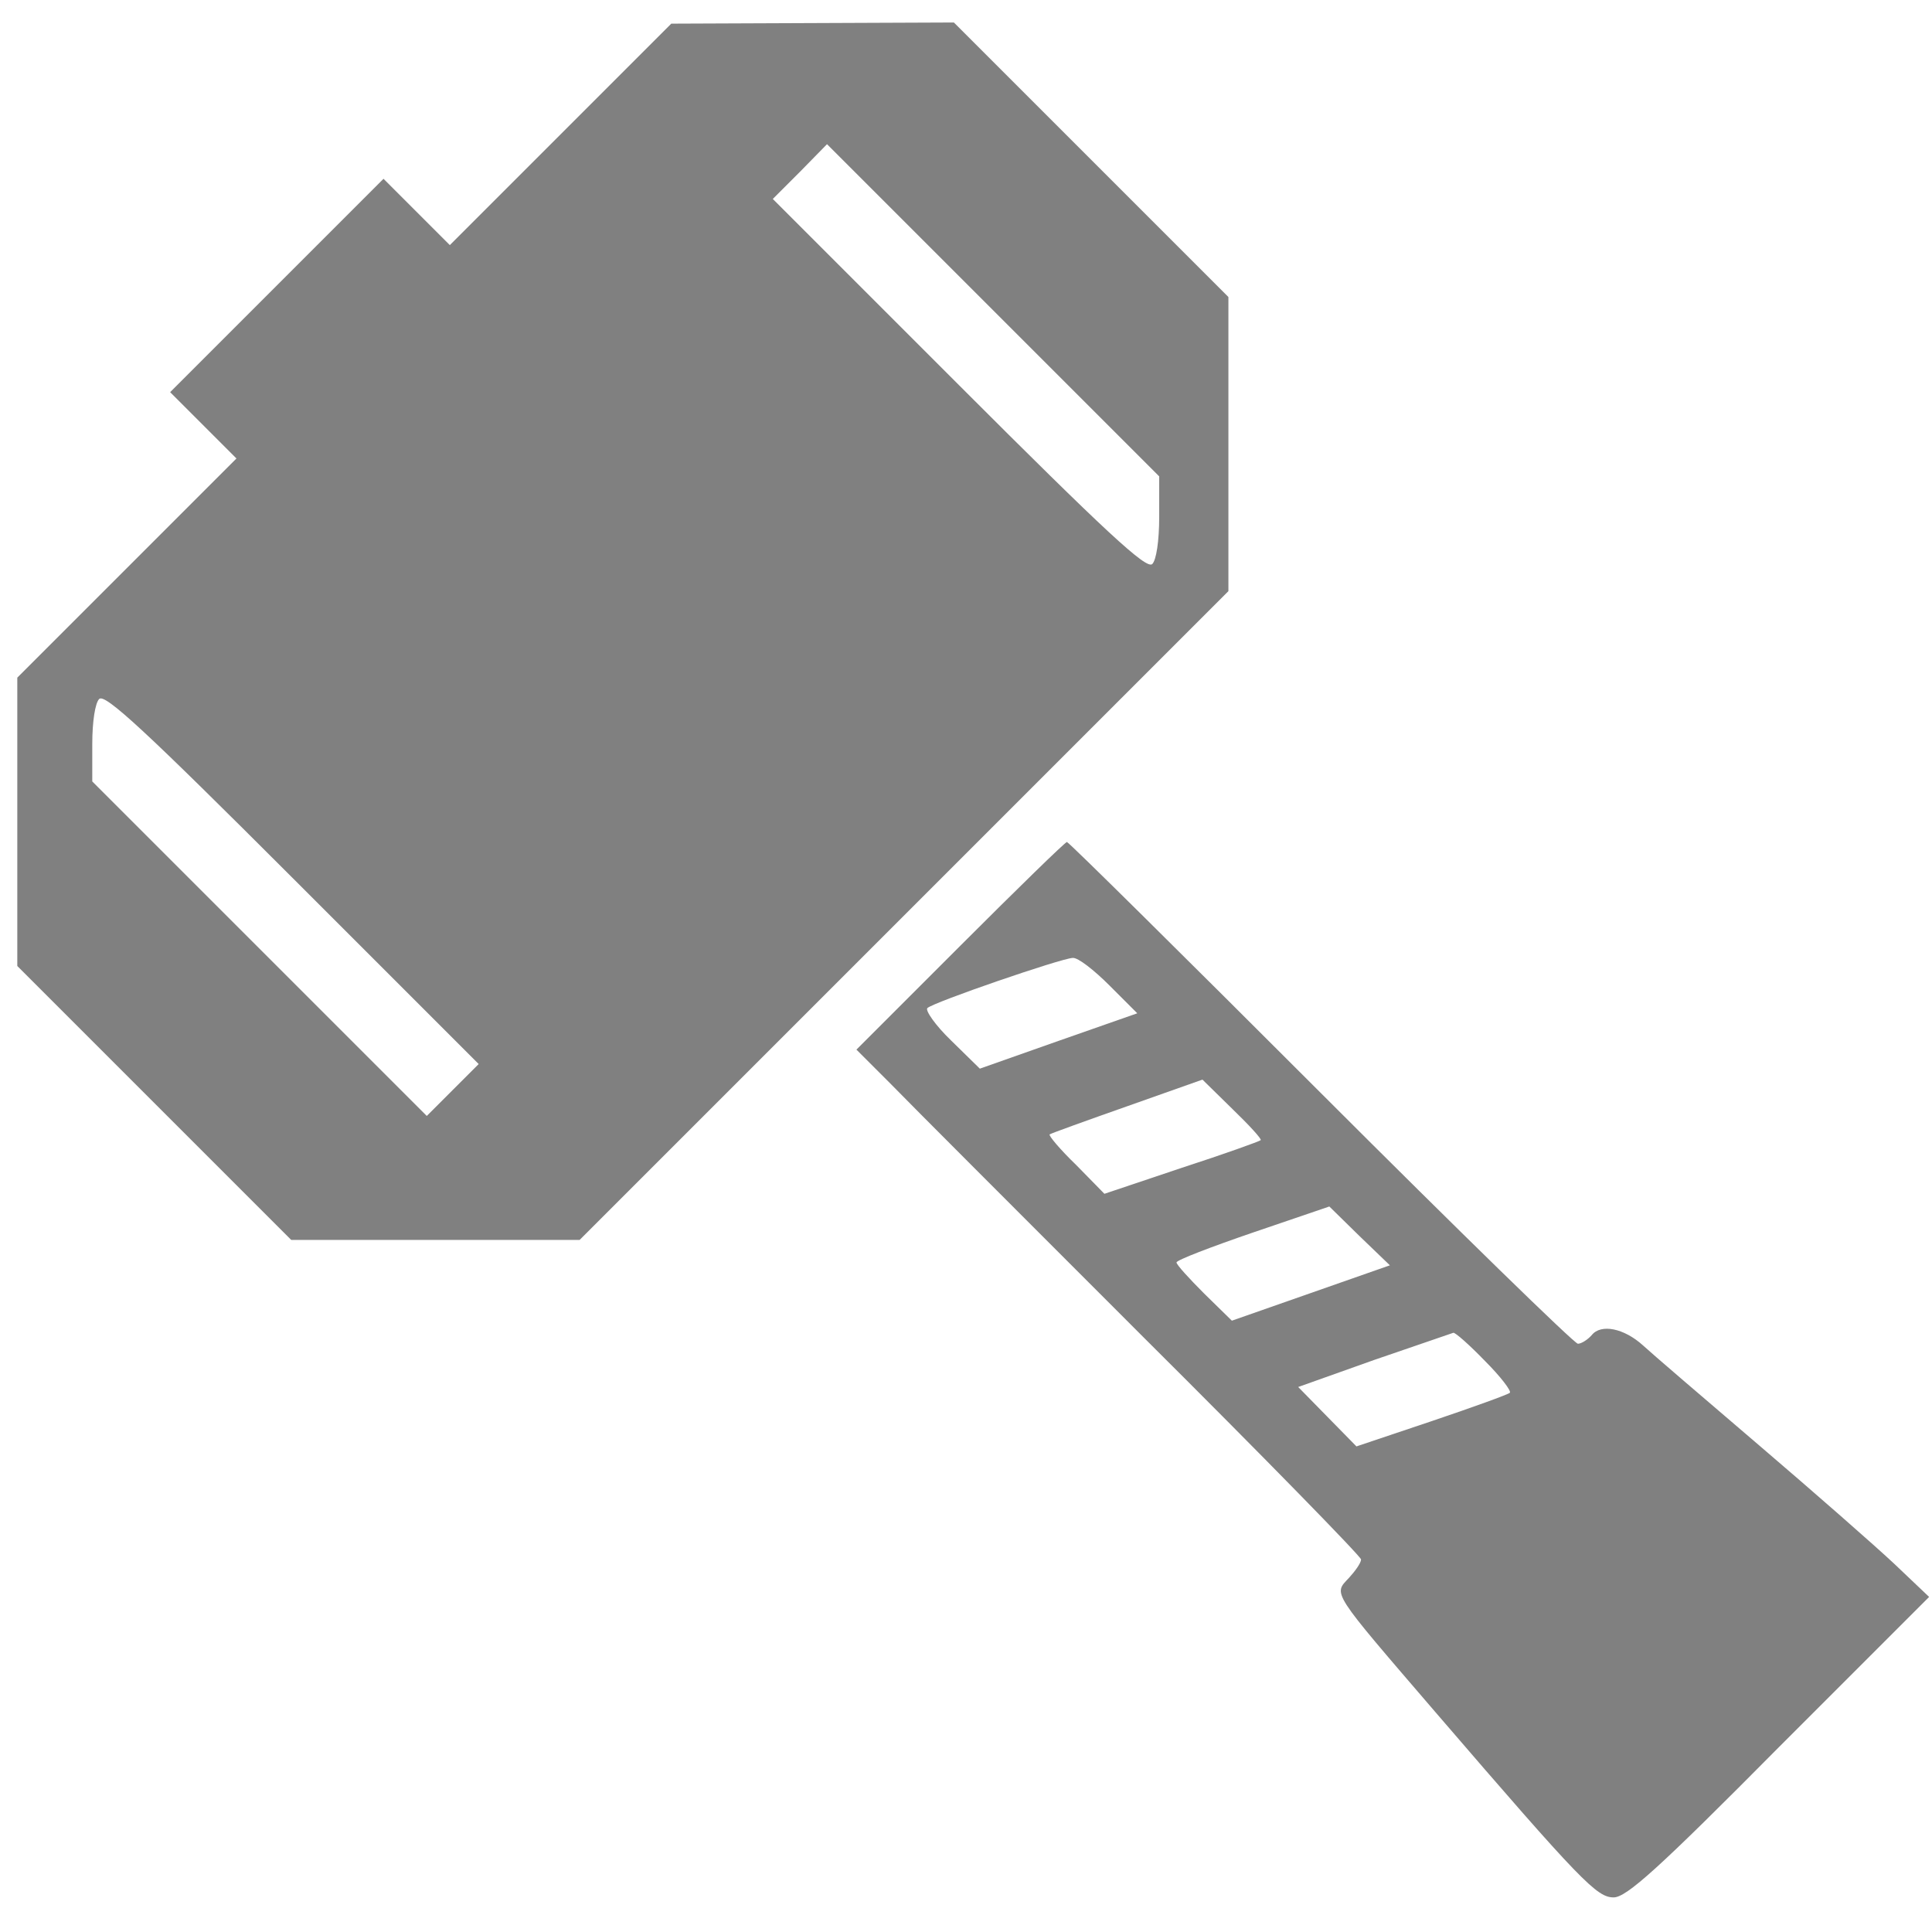 <?xml version="1.0" standalone="no"?>
<!DOCTYPE svg PUBLIC "-//W3C//DTD SVG 20010904//EN"
 "http://www.w3.org/TR/2001/REC-SVG-20010904/DTD/svg10.dtd">
<svg version="1.0" xmlns="http://www.w3.org/2000/svg"
 width="335pt" height="335pt" viewBox="0 0 335 335"
 preserveAspectRatio="xMidYMid meet">

<g transform="translate(0,335) scale(0.1,-0.1)"
fill="grey" stroke="none">
<path d="M972 3117 l-192 -192 -58 58 -57 57 -185 -185 -185 -185 58 -58 57
-57 -190 -190 -190 -190 0 -250 0 -250 238 -238 237 -237 250 0 250 0 563 563
562 562 0 255 0 255 -238 238 -238 238 -245 -1 -245 -1 -192 -192z m1038 -663
c0 -42 -5 -75 -12 -82 -10 -10 -81 56 -335 310 l-323 323 47 47 47 48 288
-288 288 -288 0 -70z m-1225 -994 l-45 -45 -290 290 -290 290 0 65 c0 39 5 71
12 78 10 10 81 -56 335 -310 l323 -323 -45 -45z"/>
<path d="M1665 1710 l-180 -180 60 -60 c33 -34 230 -231 437 -438 208 -207
378 -381 378 -386 0 -6 -10 -20 -21 -32 -27 -29 -33 -20 151 -234 253 -294
279 -320 308 -320 22 0 77 49 287 261 l260 260 -60 57 c-33 31 -139 124 -235
206 -96 82 -187 160 -201 173 -33 30 -73 38 -89 18 -7 -8 -18 -15 -24 -15 -6
0 -207 196 -446 435 -239 239 -437 435 -440 435 -3 0 -86 -81 -185 -180z m259
-69 l48 -48 -137 -48 -136 -48 -50 49 c-27 26 -45 52 -41 56 10 10 231 86 252
87 9 1 37 -21 64 -48z m262 -268 c-2 -2 -63 -24 -137 -48 l-134 -45 -49 50
c-28 27 -48 51 -46 53 3 2 64 24 135 49 l130 46 52 -51 c29 -28 51 -52 49 -54z
m87 -265 l-137 -48 -48 47 c-26 26 -48 50 -48 54 0 4 60 27 133 52 l132 45 52
-51 53 -51 -137 -48z m302 -118 c27 -27 46 -52 43 -55 -3 -3 -64 -25 -135 -49
l-131 -44 -51 52 -50 51 132 47 c73 25 134 46 137 47 3 1 28 -21 55 -49z"/>
</g>
</svg>

